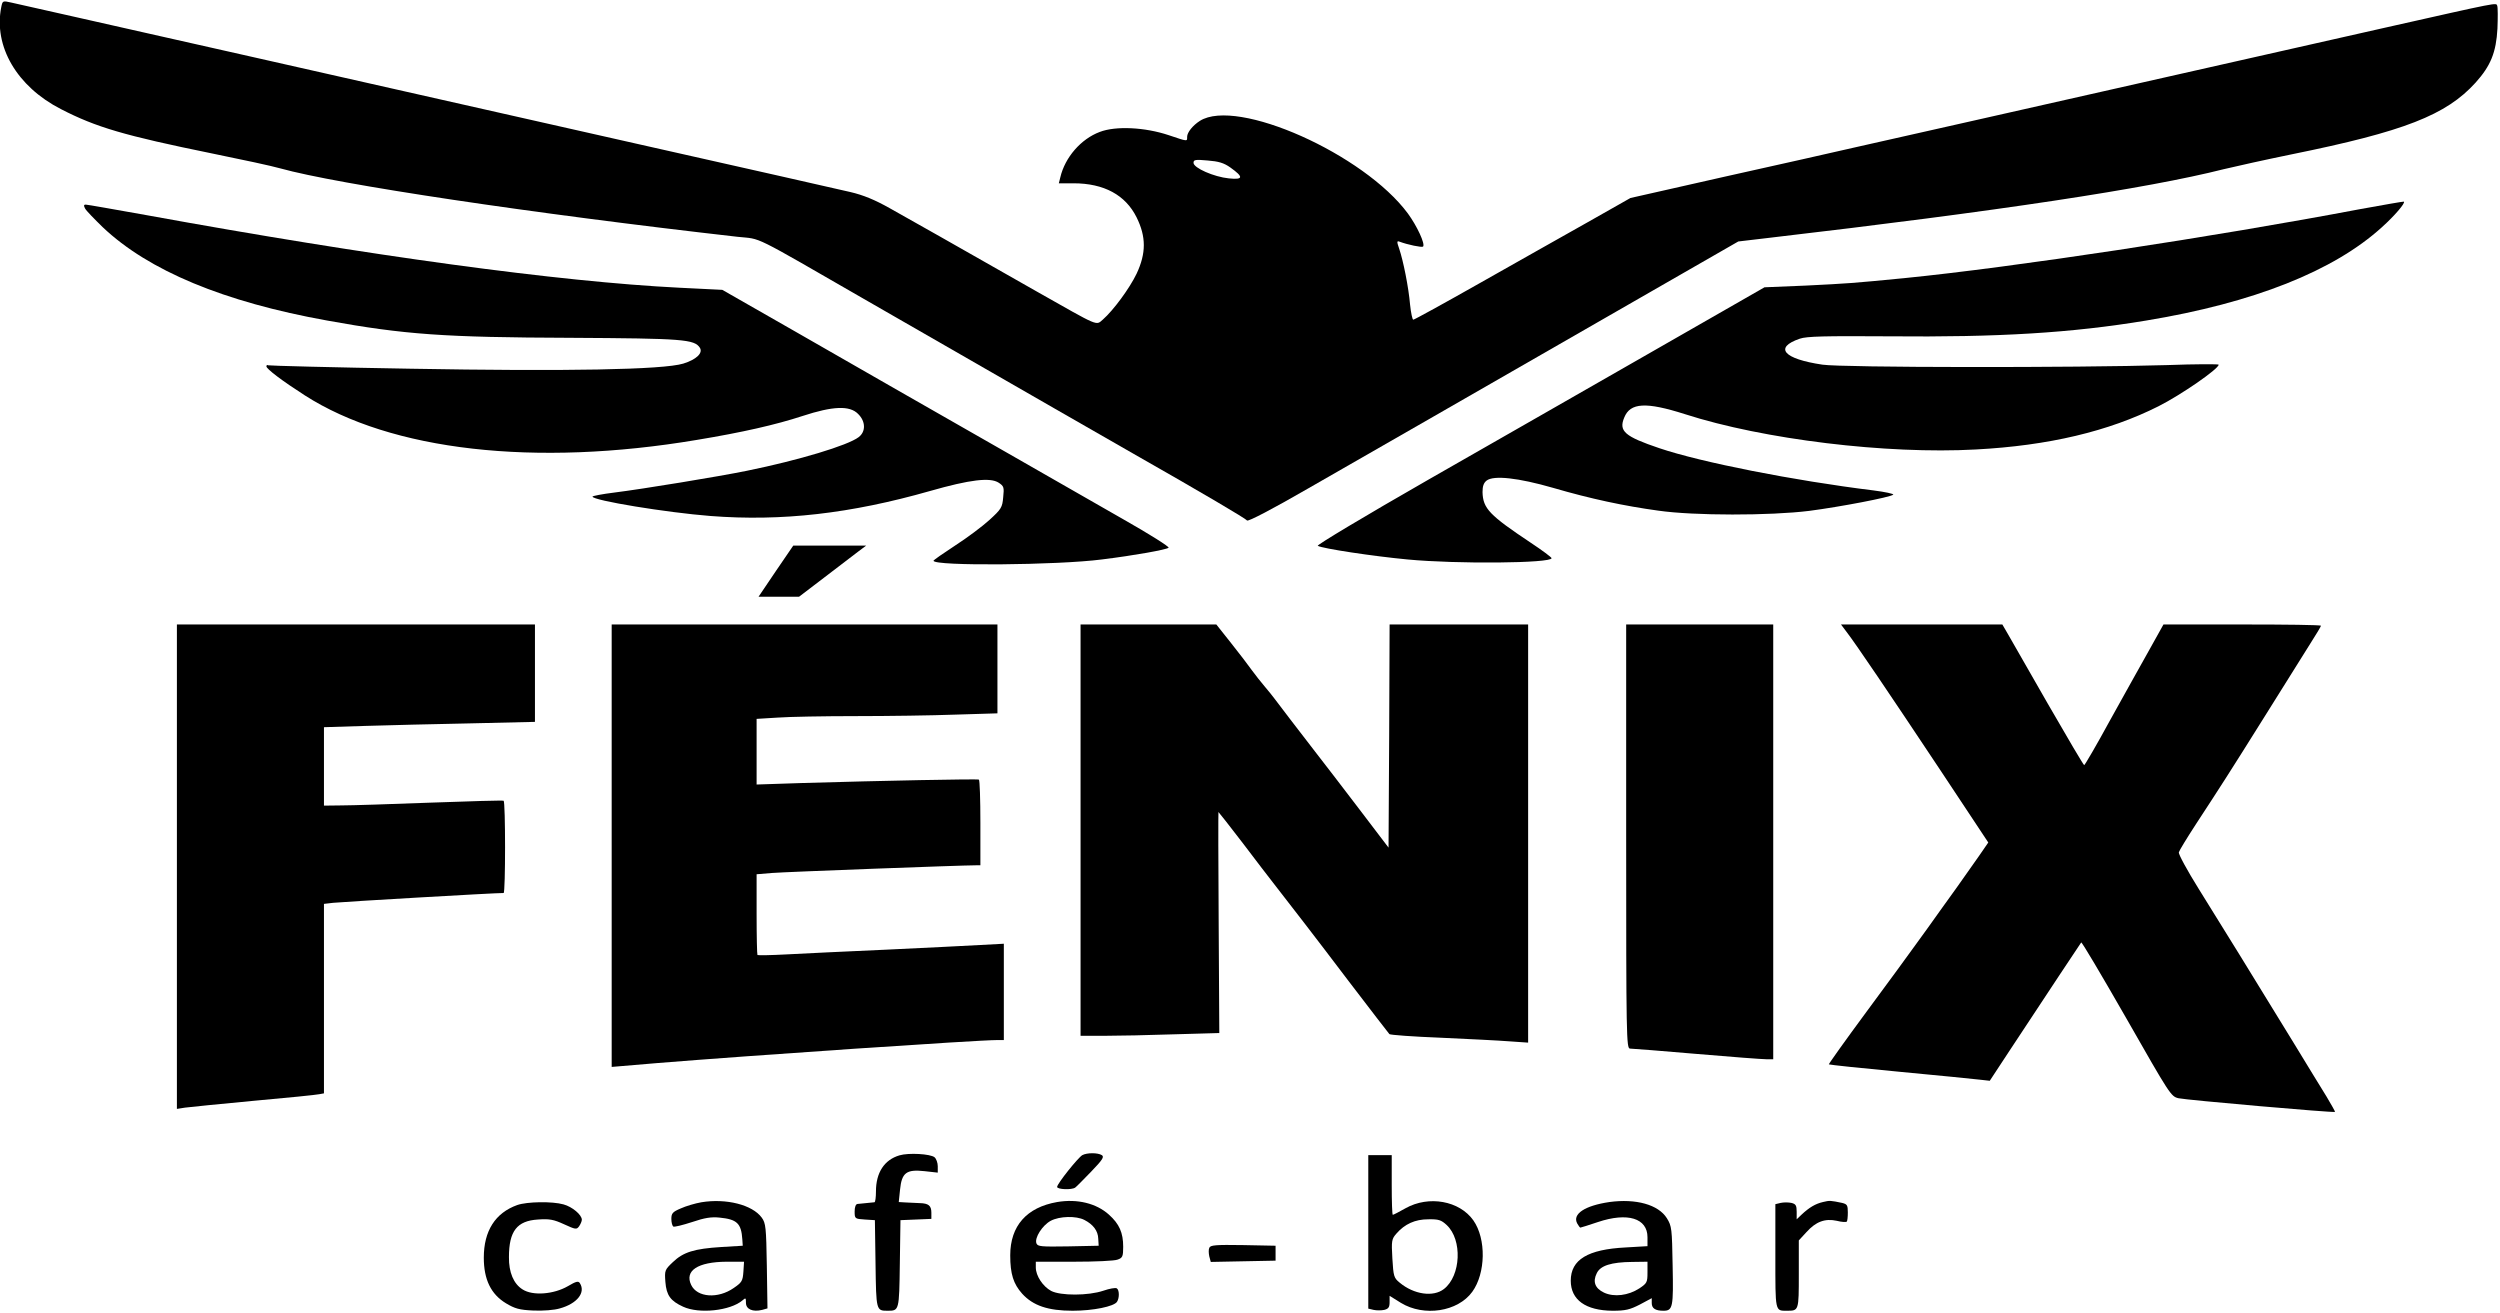 <?xml version="1.0" standalone="no"?>
<!DOCTYPE svg PUBLIC "-//W3C//DTD SVG 20010904//EN"
 "http://www.w3.org/TR/2001/REC-SVG-20010904/DTD/svg10.dtd">
<svg version="1.0" xmlns="http://www.w3.org/2000/svg"
 width="1173pt" height="616pt" viewBox="0 0 1173 616"
 preserveAspectRatio="xMidYMid meet">

<g transform="translate(0,616) scale(0.1,-0.1)"
fill="#000000" stroke="none">
<path d="M6 6127 c-37 -184 73 -373 280 -479 165 -85 297 -124 709 -208 138
-28 282 -59 320 -70 269 -75 1177 -211 2145 -321 119 -13 52 20 615 -304 132
-76 328 -188 435 -250 107 -62 303 -174 435 -250 132 -76 301 -173 375 -215
320 -182 525 -303 531 -312 4 -7 122 55 290 152 156 90 419 240 584 335 573
329 921 529 1175 675 l256 147 144 17 c1080 126 1773 231 2133 322 54 13 198
45 320 70 527 107 725 184 863 337 70 78 96 141 102 253 2 51 2 99 -1 107 -6
15 15 19 -527 -103 -435 -98 -1590 -359 -1930 -436 -206 -46 -454 -102 -550
-124 -96 -22 -374 -85 -618 -139 l-442 -100 -203 -115 c-111 -62 -338 -191
-505 -285 -166 -94 -306 -171 -311 -171 -4 0 -11 32 -15 71 -7 82 -32 206 -51
262 -12 34 -11 38 2 33 37 -14 104 -28 110 -23 11 12 -28 96 -71 155 -206 279
-802 545 -976 435 -33 -21 -60 -54 -60 -75 0 -22 5 -23 -87 8 -111 37 -248 44
-323 15 -88 -33 -163 -119 -185 -213 l-7 -28 69 0 c143 0 244 -55 296 -160 45
-91 45 -168 0 -264 -33 -69 -109 -172 -158 -215 -34 -29 -13 -37 -310 131
-400 228 -587 333 -690 391 -71 40 -125 62 -185 76 -47 11 -497 113 -1000 226
-503 114 -991 224 -1085 245 -93 21 -422 95 -730 165 -308 69 -677 153 -820
185 -143 32 -279 63 -302 68 -40 9 -41 9 -47 -21z m5767 -753 c63 -45 61 -58
-7 -51 -70 7 -166 49 -166 73 0 15 9 16 66 11 51 -4 76 -11 107 -33z"/>
<path d="M11075 5179 c-691 -131 -1628 -273 -2140 -324 -245 -24 -262 -25
-463 -35 l-193 -8 -522 -299 c-287 -164 -761 -436 -1054 -603 -302 -173 -527
-308 -520 -311 22 -13 261 -49 421 -64 230 -22 676 -18 676 6 0 4 -44 37 -97
72 -195 130 -225 161 -227 238 0 27 5 43 19 54 33 26 149 13 312 -34 178 -52
334 -85 494 -107 167 -24 523 -24 708 -1 146 19 381 64 394 76 4 4 -38 13 -93
20 -373 46 -809 132 -1004 198 -163 55 -192 80 -165 144 28 70 102 74 284 16
369 -119 947 -189 1365 -166 341 18 624 85 858 203 105 53 282 175 282 195 0
3 -109 3 -242 -2 -431 -13 -1523 -12 -1617 2 -183 27 -229 80 -106 122 32 11
116 13 415 11 519 -5 860 16 1210 74 503 83 880 232 1107 439 59 53 110 113
102 119 -2 1 -94 -15 -204 -35z"/>
<path d="M399 5182 c5 -10 43 -49 83 -88 215 -204 569 -351 1053 -438 364 -66
551 -79 1140 -81 533 -3 583 -7 609 -47 15 -25 -17 -55 -78 -74 -96 -29 -550
-37 -1281 -24 -362 6 -663 14 -667 16 -4 3 -8 1 -8 -5 0 -12 74 -68 180 -136
405 -260 1079 -337 1840 -209 212 35 370 71 495 112 143 47 222 50 261 10 36
-35 37 -83 3 -109 -51 -39 -280 -108 -525 -158 -132 -27 -492 -86 -621 -102
-57 -7 -103 -16 -103 -19 0 -18 348 -75 553 -91 335 -26 658 11 1030 117 189
54 283 65 323 39 24 -16 26 -21 21 -68 -4 -48 -9 -56 -65 -107 -33 -30 -105
-84 -161 -120 -55 -36 -101 -68 -101 -71 0 -26 582 -21 790 6 154 19 303 46
313 55 5 4 -90 64 -210 132 -120 69 -378 216 -573 328 -195 111 -416 238 -490
280 -74 42 -289 166 -478 274 l-343 196 -202 10 c-562 28 -1449 149 -2497 340
-151 27 -281 50 -288 50 -9 0 -10 -5 -3 -18z"/>
<path d="M3640 3480 l-81 -120 95 0 95 0 118 90 c65 50 136 104 157 120 l40
30 -171 0 -171 0 -82 -120z"/>
<path d="M830 2094 l0 -1137 38 6 c20 3 165 17 322 32 157 14 295 28 308 31
l22 4 0 445 0 444 43 5 c33 4 767 47 800 46 9 0 9 428 0 433 -5 2 -159 -2
-343 -9 -184 -7 -372 -13 -417 -13 l-83 -1 0 184 0 184 193 6 c105 3 328 9
495 12 l302 7 0 228 0 229 -840 0 -840 0 0 -1136z"/>
<path d="M2870 2192 l0 -1038 213 18 c442 36 1502 108 1595 108 l32 0 0 226 0
226 -112 -6 c-62 -4 -261 -13 -443 -22 -181 -8 -390 -18 -463 -22 -74 -4 -135
-5 -138 -3 -2 2 -4 89 -4 192 l0 187 73 6 c61 5 889 36 955 36 l22 0 0 199 c0
110 -3 201 -7 203 -8 4 -455 -5 -830 -16 l-213 -7 0 154 0 154 98 6 c53 4 219
7 368 7 149 0 359 3 467 7 l197 6 0 209 0 208 -905 0 -905 0 0 -1038z"/>
<path d="M5070 2265 l0 -965 113 0 c63 0 209 3 326 7 l212 6 -3 519 c-2 285
-2 518 -1 518 1 0 53 -66 115 -147 62 -82 125 -164 140 -183 84 -108 195 -251
357 -465 101 -132 186 -243 190 -247 3 -4 112 -12 241 -17 129 -6 274 -13 323
-17 l87 -6 0 981 0 981 -325 0 -325 0 -2 -524 -3 -523 -140 184 c-77 101 -169
221 -205 267 -74 96 -168 218 -190 248 -8 11 -29 37 -46 57 -17 20 -44 54 -60
76 -16 23 -60 80 -98 128 l-69 87 -319 0 -318 0 0 -965z"/>
<path d="M7630 2235 c0 -941 1 -995 18 -995 9 0 150 -11 312 -25 162 -14 310
-25 328 -25 l32 0 0 1020 0 1020 -345 0 -345 0 0 -995z"/>
<path d="M8665 3194 c45 -59 196 -282 436 -643 l228 -344 -42 -61 c-95 -135
-123 -175 -182 -256 -33 -47 -85 -119 -115 -160 -29 -41 -134 -184 -233 -318
-99 -134 -178 -245 -176 -246 2 -2 153 -18 334 -35 182 -17 351 -34 376 -37
l45 -5 94 143 c177 268 332 503 335 506 3 3 89 -142 210 -353 206 -361 211
-370 247 -378 34 -8 729 -69 734 -64 1 1 -17 34 -40 72 -24 39 -93 151 -153
250 -185 302 -345 562 -447 725 -53 85 -95 162 -93 171 2 8 38 67 79 130 117
179 154 236 328 514 89 143 185 295 211 337 27 42 49 79 49 82 0 4 -166 6
-369 6 l-370 0 -68 -122 c-38 -68 -121 -216 -184 -330 -62 -114 -117 -208
-120 -208 -3 0 -79 129 -170 287 -90 158 -175 306 -189 330 l-25 43 -379 0
-378 0 27 -36z"/>
<path d="M4220 739 c-71 -21 -110 -81 -110 -169 0 -27 -3 -51 -7 -51 -7 -1
-28 -3 -80 -8 -8 -1 -13 -15 -13 -35 0 -34 1 -35 48 -38 l47 -3 3 -205 c3
-220 3 -220 57 -220 54 0 54 0 57 220 l3 205 73 3 72 3 0 29 c0 33 -13 44 -55
45 -16 1 -45 2 -64 3 l-34 2 6 58 c8 80 30 96 114 87 l63 -7 0 30 c0 16 -7 35
-15 42 -19 16 -122 22 -165 9z"/>
<path d="M5078 740 c-21 -13 -118 -134 -118 -149 0 -12 69 -15 85 -3 6 4 39
38 75 75 53 55 62 69 50 77 -19 12 -70 12 -92 0z"/>
<path d="M6420 380 l0 -360 25 -6 c14 -3 36 -3 50 0 20 5 25 13 25 36 l0 30
53 -33 c108 -66 267 -42 335 52 63 87 66 248 5 335 -65 92 -209 118 -318 57
-30 -17 -57 -31 -60 -31 -3 0 -5 63 -5 140 l0 140 -55 0 -55 0 0 -360z m368
32 c74 -69 67 -238 -13 -300 -50 -39 -141 -26 -208 30 -27 22 -29 30 -34 113
-5 84 -3 92 19 117 39 45 88 67 149 67 49 1 61 -3 87 -27z"/>
<path d="M3291 519 c-29 -5 -73 -18 -97 -29 -38 -16 -44 -23 -44 -49 0 -16 4
-32 9 -36 5 -3 45 7 88 21 59 20 90 25 129 21 82 -8 102 -27 107 -102 l2 -30
-100 -6 c-128 -8 -179 -24 -228 -71 -38 -36 -39 -39 -35 -93 5 -63 24 -89 83
-116 75 -35 221 -19 278 29 16 14 17 13 17 -11 0 -30 32 -44 76 -33 l25 7 -3
199 c-3 182 -5 201 -24 227 -44 60 -166 91 -283 72z m197 -326 c-3 -43 -7 -50
-45 -76 -74 -52 -172 -45 -200 14 -32 67 31 108 165 109 l83 0 -3 -47z"/>
<path d="M4960 520 c-143 -25 -220 -112 -220 -250 0 -88 15 -134 56 -180 51
-56 121 -80 237 -80 96 0 194 20 208 42 12 18 11 56 -1 63 -6 4 -34 -1 -63
-11 -71 -24 -201 -24 -245 -1 -39 21 -72 71 -72 110 l0 27 179 0 c99 0 191 4
205 10 23 8 26 15 26 60 0 66 -18 107 -67 151 -59 53 -148 75 -243 59z m128
-84 c41 -21 64 -51 65 -88 l2 -33 -143 -3 c-126 -2 -143 -1 -149 14 -10 26 28
85 67 106 41 22 120 24 158 4z"/>
<path d="M7551 520 c-115 -17 -174 -56 -151 -100 6 -11 13 -20 15 -20 3 0 40
12 82 26 140 47 233 18 233 -71 l0 -42 -102 -6 c-178 -9 -258 -57 -258 -156 0
-90 70 -140 196 -141 61 0 81 5 128 29 l56 30 0 -23 c0 -25 17 -36 55 -36 44
0 47 17 43 212 -3 173 -4 185 -27 222 -40 64 -145 93 -270 76z m179 -330 c0
-46 -2 -51 -38 -75 -52 -34 -119 -42 -166 -20 -42 20 -54 51 -34 91 17 36 68
52 166 53 l72 1 0 -50z"/>
<path d="M8553 520 c-35 -8 -65 -26 -100 -59 l-23 -22 0 35 c0 30 -4 37 -25
42 -14 3 -36 3 -50 0 l-25 -6 0 -244 c0 -264 -2 -256 55 -256 55 0 55 0 55
171 l0 159 36 39 c44 49 87 65 142 53 23 -6 43 -7 47 -4 3 3 5 22 5 43 0 34
-3 39 -27 45 -53 11 -58 12 -90 4z"/>
<path d="M2427 506 c-103 -37 -157 -121 -157 -247 0 -102 33 -171 104 -214 42
-25 62 -31 128 -34 46 -2 99 2 125 10 80 22 122 74 94 118 -7 12 -18 9 -57
-14 -66 -38 -164 -46 -212 -15 -42 26 -65 80 -64 152 0 122 38 170 136 176 54
4 74 0 122 -22 55 -25 59 -26 71 -10 7 10 13 24 13 31 0 23 -45 61 -86 72 -53
15 -171 13 -217 -3z"/>
<path d="M5674 305 c-4 -8 -3 -26 0 -40 l7 -26 152 3 152 3 0 35 0 35 -153 3
c-129 2 -153 0 -158 -13z"/>
</g>
</svg>
